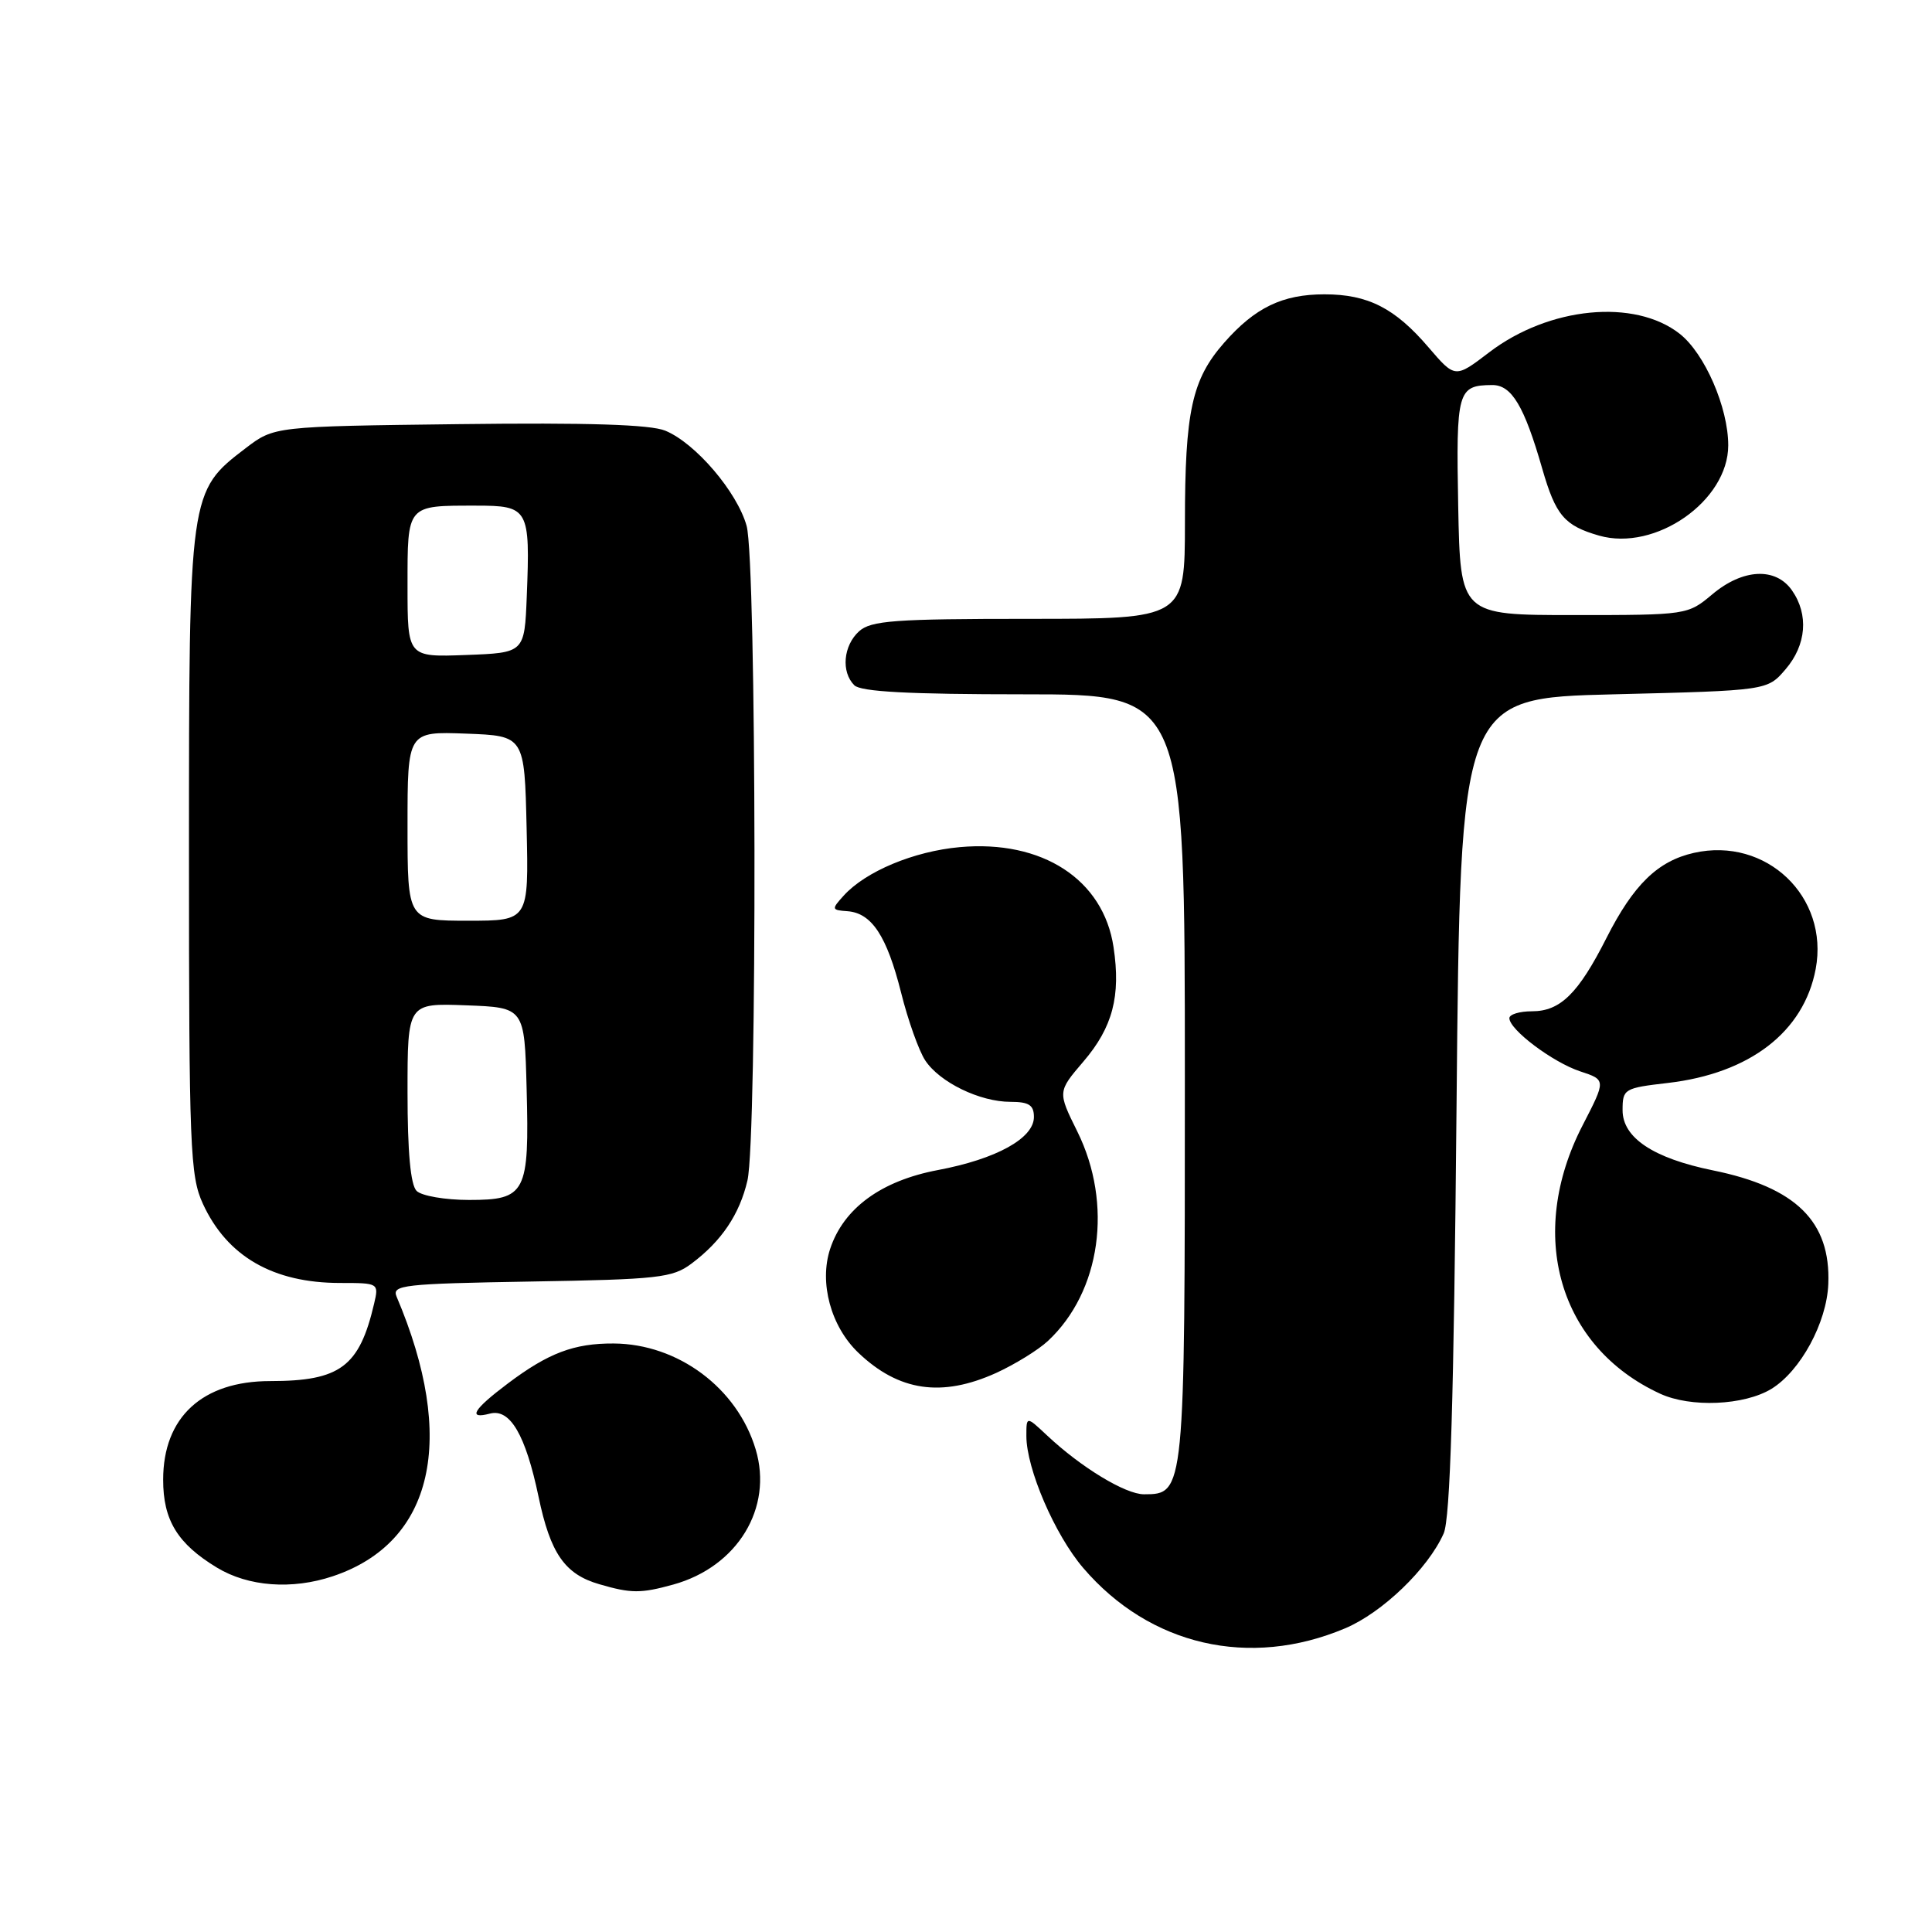 <?xml version="1.0" encoding="UTF-8" standalone="no"?>
<!DOCTYPE svg PUBLIC "-//W3C//DTD SVG 1.1//EN" "http://www.w3.org/Graphics/SVG/1.1/DTD/svg11.dtd" >
<svg xmlns="http://www.w3.org/2000/svg" xmlns:xlink="http://www.w3.org/1999/xlink" version="1.1" viewBox="0 0 256 256">
 <g >
 <path fill="currentColor"
d=" M 178.24 215.76 C 183.17 213.68 189.21 207.87 191.29 203.20 C 192.17 201.25 192.64 185.51 193.00 146.50 C 193.50 92.50 193.50 92.50 213.84 92.00 C 234.18 91.50 234.18 91.50 236.59 88.69 C 239.36 85.47 239.69 81.43 237.44 78.22 C 235.28 75.13 230.93 75.35 226.89 78.75 C 223.64 81.48 223.53 81.50 208.56 81.50 C 193.50 81.50 193.50 81.50 193.22 67.08 C 192.93 51.79 193.13 51.05 197.72 51.02 C 200.30 51.00 201.97 53.79 204.36 62.12 C 206.14 68.29 207.29 69.65 211.88 70.97 C 219.35 73.11 229.00 66.37 229.00 59.01 C 229.00 54.00 225.89 46.84 222.57 44.23 C 216.60 39.54 205.24 40.64 197.32 46.69 C 192.81 50.13 192.81 50.13 189.30 46.04 C 184.84 40.82 181.26 39.00 175.50 39.00 C 169.93 39.00 166.30 40.75 162.20 45.42 C 157.93 50.29 157.01 54.50 157.01 69.25 C 157.00 82.00 157.00 82.00 136.33 82.00 C 118.50 82.00 115.41 82.23 113.83 83.65 C 111.74 85.55 111.43 89.03 113.20 90.80 C 114.06 91.66 120.47 92.00 135.70 92.00 C 157.00 92.00 157.00 92.00 157.00 142.78 C 157.00 197.87 156.99 198.00 151.58 198.00 C 149.12 198.00 143.24 194.43 138.75 190.21 C 136.00 187.63 136.00 187.63 136.00 190.28 C 136.00 194.61 139.77 203.37 143.53 207.76 C 152.34 218.06 165.58 221.11 178.24 215.76 Z  M 89.22 209.96 C 97.72 207.60 102.46 199.81 100.13 192.05 C 97.70 183.92 89.84 178.07 81.32 178.02 C 76.06 177.99 72.66 179.28 67.29 183.32 C 62.70 186.77 61.91 188.10 64.92 187.31 C 67.59 186.61 69.64 190.12 71.36 198.32 C 72.93 205.85 74.84 208.60 79.42 209.92 C 83.63 211.15 84.91 211.15 89.22 209.96 Z  M 44.10 208.86 C 57.46 204.39 60.58 190.70 52.55 171.81 C 51.90 170.27 53.43 170.10 70.35 169.81 C 87.21 169.53 89.11 169.32 91.62 167.44 C 95.61 164.46 98.00 160.90 99.04 156.42 C 100.35 150.79 100.25 74.43 98.93 69.68 C 97.68 65.19 92.16 58.72 88.16 57.07 C 86.20 56.25 77.88 55.99 60.84 56.20 C 36.34 56.50 36.34 56.50 32.56 59.38 C 25.05 65.12 25.04 65.14 25.04 113.00 C 25.04 152.12 25.19 155.82 26.88 159.50 C 30.09 166.48 36.18 170.00 45.08 170.00 C 50.17 170.00 50.21 170.02 49.57 172.75 C 47.62 181.10 45.07 183.00 35.80 183.00 C 26.82 183.00 21.62 187.78 21.62 196.06 C 21.61 201.43 23.53 204.56 28.75 207.72 C 32.91 210.24 38.70 210.67 44.10 208.86 Z  M 234.71 184.04 C 238.57 181.68 242.06 175.26 242.26 170.13 C 242.59 161.86 237.98 157.32 226.97 155.08 C 219.07 153.47 215.00 150.76 215.00 147.11 C 215.00 144.29 215.20 144.17 220.98 143.50 C 231.87 142.24 239.02 136.72 240.59 128.39 C 242.38 118.82 234.03 110.85 224.45 113.01 C 219.66 114.09 216.45 117.22 212.87 124.28 C 209.14 131.65 206.75 134.00 203.00 134.00 C 201.35 134.00 200.00 134.41 200.00 134.91 C 200.00 136.44 205.75 140.76 209.38 141.96 C 212.81 143.09 212.81 143.09 209.70 149.12 C 202.24 163.59 206.54 178.48 219.97 184.67 C 224.02 186.54 231.10 186.23 234.71 184.04 Z  M 132.00 181.92 C 134.47 180.79 137.56 178.89 138.85 177.69 C 145.87 171.15 147.50 159.53 142.75 149.93 C 140.14 144.66 140.14 144.66 143.55 140.67 C 147.43 136.14 148.53 131.99 147.55 125.50 C 146.21 116.53 138.10 111.26 127.17 112.25 C 121.08 112.80 114.69 115.47 111.79 118.68 C 110.15 120.49 110.18 120.59 112.29 120.74 C 115.51 120.98 117.51 124.02 119.40 131.53 C 120.31 135.18 121.75 139.22 122.59 140.50 C 124.50 143.41 129.83 146.00 133.90 146.00 C 136.34 146.00 137.00 146.43 137.00 148.01 C 137.00 150.83 132.02 153.58 124.27 155.04 C 116.76 156.46 111.78 160.10 110.00 165.48 C 108.52 169.97 110.09 175.76 113.73 179.24 C 119.08 184.35 124.78 185.19 132.00 181.92 Z  M 55.20 157.80 C 54.40 157.00 54.00 152.64 54.00 144.76 C 54.00 132.92 54.00 132.92 61.75 133.21 C 69.50 133.50 69.50 133.50 69.78 144.25 C 70.15 158.10 69.68 159.00 62.16 159.00 C 58.99 159.00 55.86 158.46 55.20 157.80 Z  M 54.00 109.46 C 54.00 96.92 54.00 96.92 61.75 97.21 C 69.50 97.50 69.50 97.50 69.78 109.75 C 70.06 122.00 70.06 122.00 62.03 122.00 C 54.00 122.00 54.00 122.00 54.00 109.46 Z  M 54.00 77.65 C 54.00 66.82 53.85 67.00 63.06 67.00 C 70.06 67.00 70.26 67.37 69.80 79.01 C 69.50 86.50 69.50 86.50 61.75 86.79 C 54.00 87.08 54.00 87.08 54.00 77.65 Z "/>
</g>
</svg>